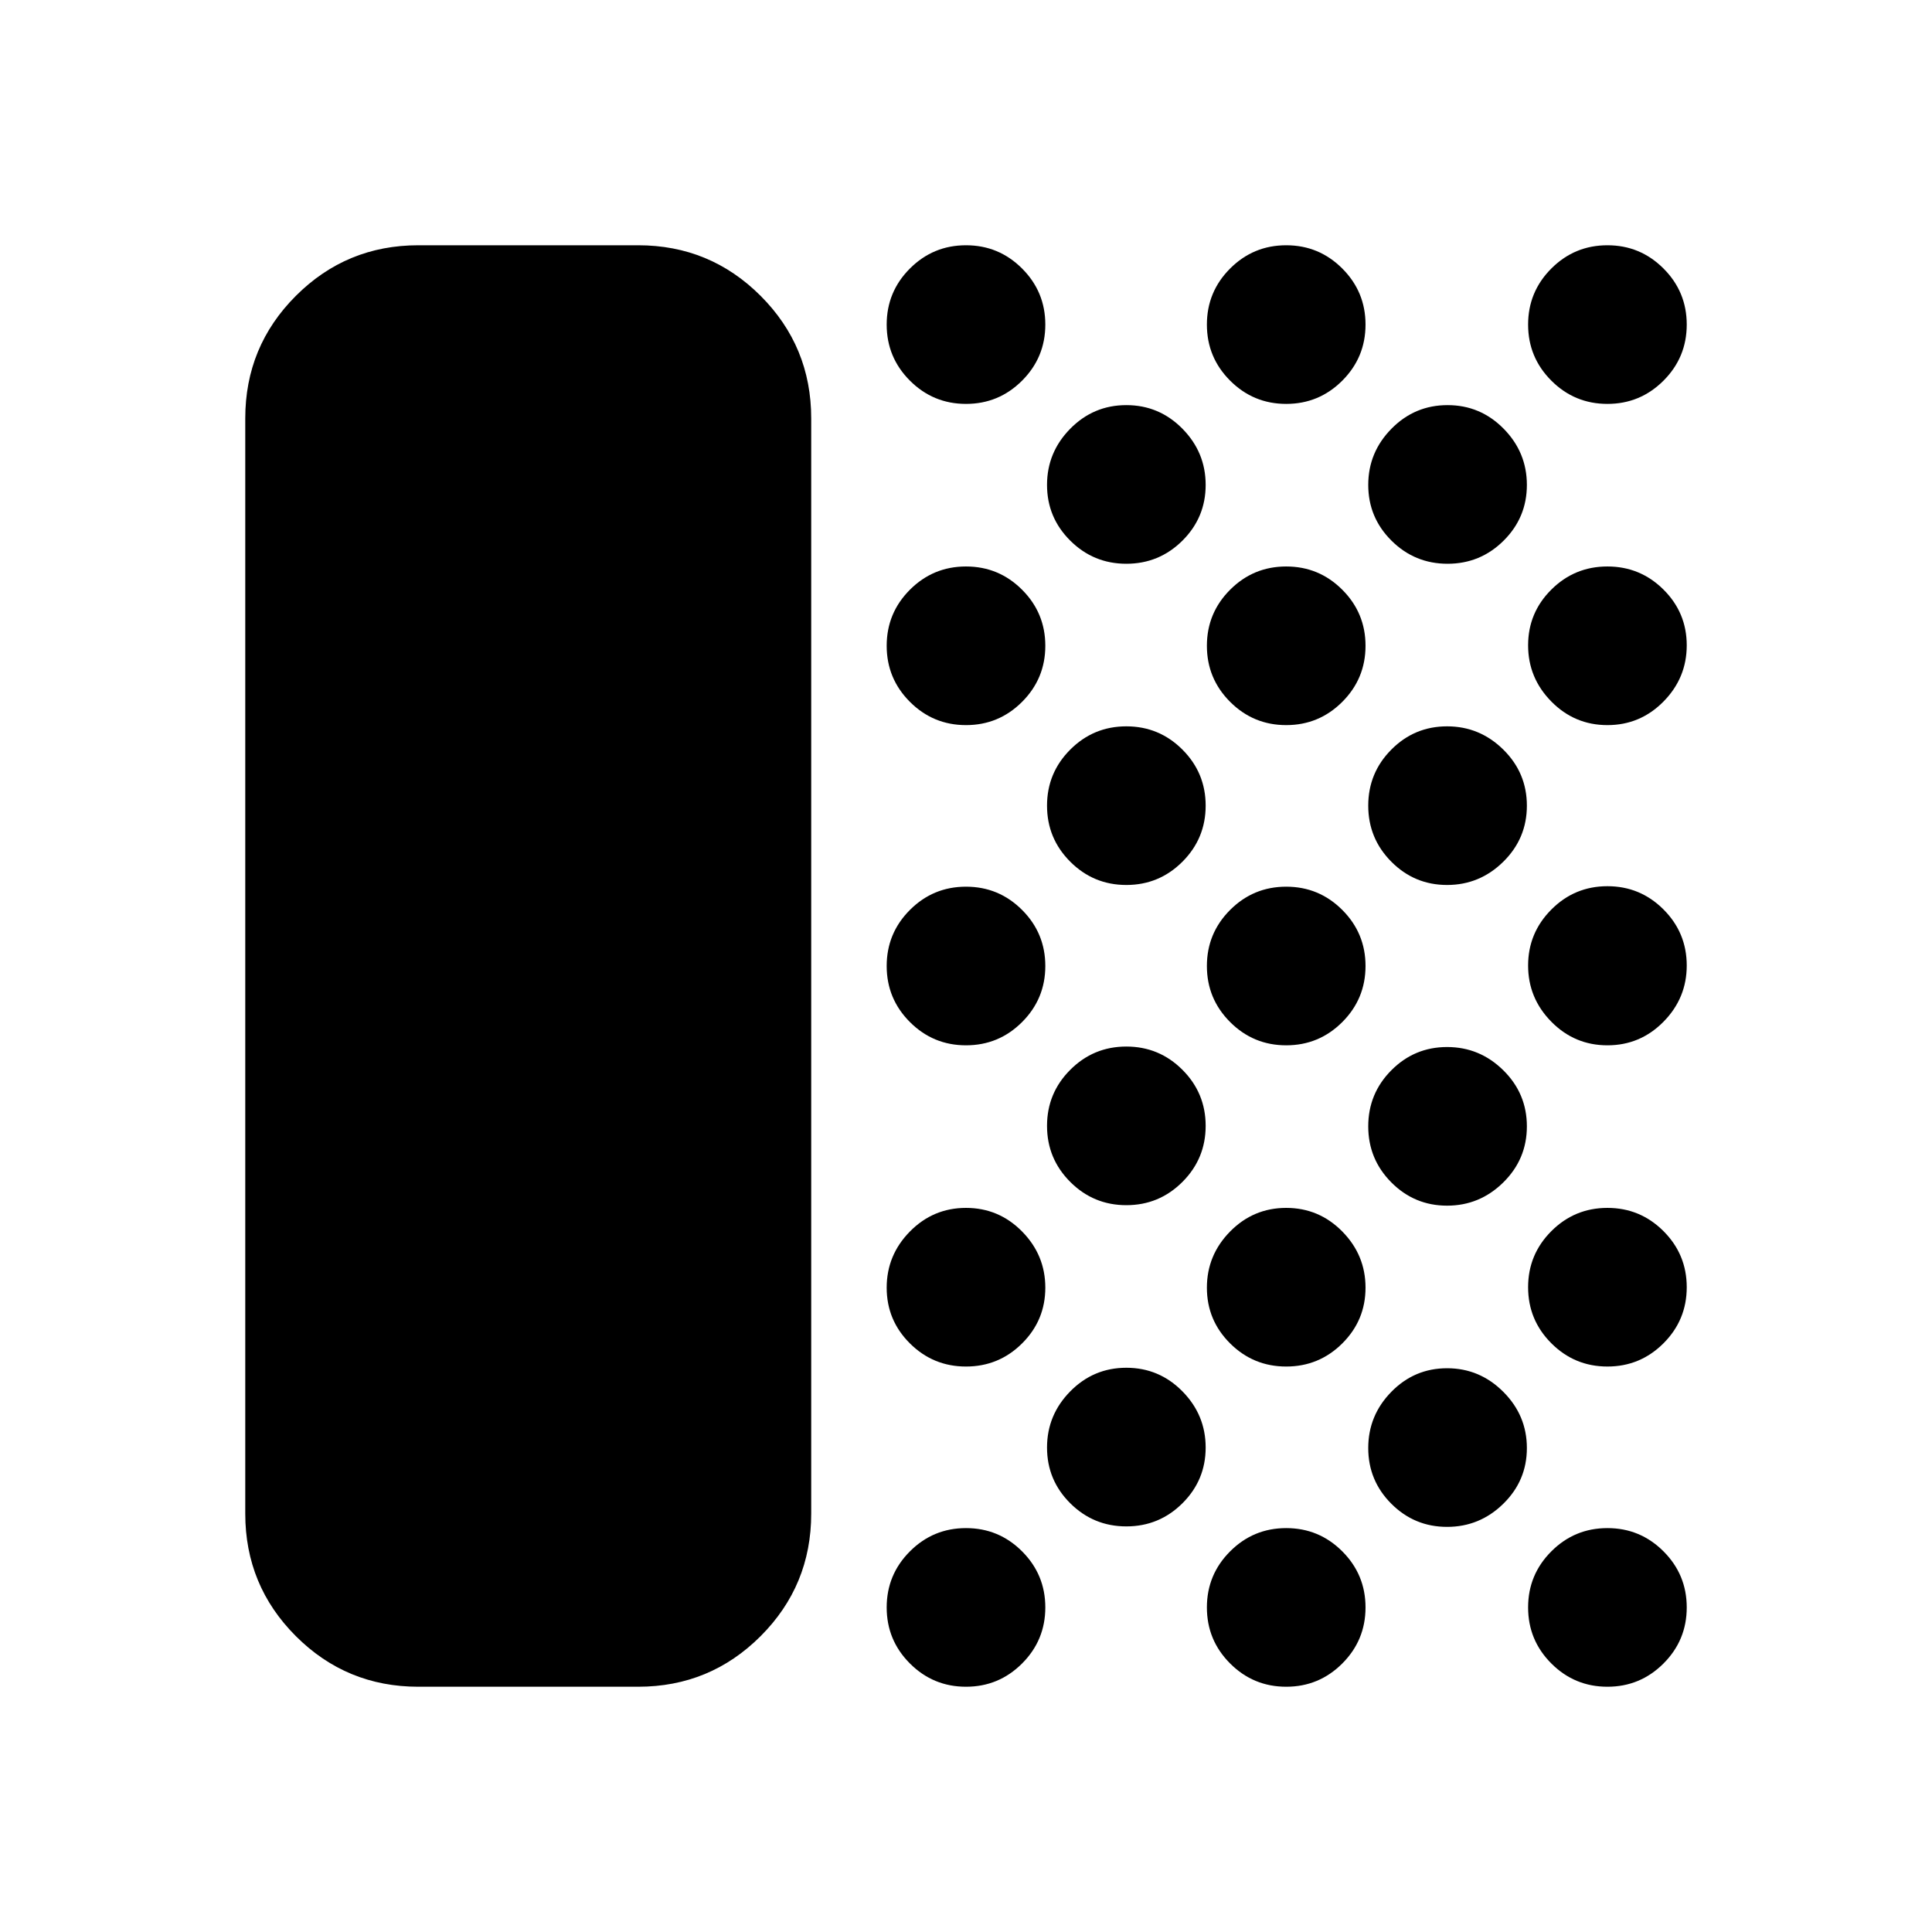 <svg xmlns="http://www.w3.org/2000/svg" height="24" viewBox="0 -960 960 960" width="24"><path d="M207.87-121.869q-35.721 0-60.861-25.14t-25.14-60.861v-544.26q0-35.721 25.14-60.861t60.861-25.14h109.217q35.72 0 60.86 25.14t25.14 60.861v544.26q0 35.721-25.14 60.861t-60.86 25.14H207.87Zm272.13 0q-16.313 0-27.863-11.55t-11.55-27.863q0-16.314 11.55-27.864T480-200.696q16.313 0 27.863 11.55t11.55 27.864q0 16.313-11.55 27.863T480-121.869Zm0-159.109q-16.313 0-27.863-11.483-11.55-11.482-11.55-27.695 0-16.214 11.55-27.931 11.55-11.717 27.863-11.717t27.863 11.717q11.55 11.717 11.55 27.931 0 16.213-11.55 27.695-11.55 11.483-27.863 11.483Zm0-159.609q-16.313 0-27.863-11.55T440.587-480q0-16.313 11.55-27.863T480-519.413q16.313 0 27.863 11.55T519.413-480q0 16.313-11.55 27.863T480-440.587Zm0-159.109q-16.313 0-27.863-11.55t-11.55-27.863q0-16.313 11.55-27.863T480-678.522q16.313 0 27.863 11.55t11.55 27.863q0 16.313-11.55 27.863T480-599.696Zm0-159.608q-16.313 0-27.863-11.55t-11.55-27.864q0-16.313 11.55-27.863T480-838.131q16.313 0 27.863 11.55t11.55 27.863q0 16.314-11.55 27.864T480-759.304Zm79.674 557.761q-16.313 0-27.863-11.483-11.55-11.482-11.55-27.695 0-16.214 11.55-27.931 11.55-11.718 27.863-11.718t27.863 11.718q11.55 11.717 11.55 27.931 0 16.213-11.55 27.695-11.55 11.483-27.863 11.483Zm0-159.609q-16.313 0-27.863-11.55t-11.55-27.863q0-16.313 11.55-27.863t27.863-11.55q16.313 0 27.863 11.55t11.55 27.863q0 16.313-11.55 27.863t-27.863 11.55Zm0-159.109q-16.313 0-27.863-11.55t-11.55-27.863q0-16.313 11.55-27.863t27.863-11.55q16.313 0 27.863 11.55t11.55 27.863q0 16.313-11.55 27.863t-27.863 11.55Zm0-159.609q-16.313 0-27.863-11.482-11.55-11.483-11.55-27.696t11.55-27.93q11.55-11.718 27.863-11.718t27.863 11.718q11.55 11.717 11.55 27.93t-11.55 27.696q-11.55 11.482-27.863 11.482Zm79.435 558.001q-16.313 0-27.863-11.55t-11.55-27.863q0-16.314 11.55-27.864t27.863-11.55q16.313 0 27.863 11.55t11.55 27.864q0 16.313-11.55 27.863t-27.863 11.55Zm0-159.109q-16.313 0-27.863-11.483-11.55-11.482-11.55-27.695 0-16.214 11.55-27.931 11.55-11.717 27.863-11.717t27.863 11.717q11.55 11.717 11.55 27.931 0 16.213-11.55 27.695-11.55 11.483-27.863 11.483Zm0-159.609q-16.313 0-27.863-11.55T599.696-480q0-16.313 11.55-27.863t27.863-11.55q16.313 0 27.863 11.55T678.522-480q0 16.313-11.55 27.863t-27.863 11.55Zm0-159.109q-16.313 0-27.863-11.55t-11.55-27.863q0-16.313 11.55-27.863t27.863-11.55q16.313 0 27.863 11.55t11.55 27.863q0 16.313-11.55 27.863t-27.863 11.55Zm0-159.608q-16.313 0-27.863-11.55t-11.55-27.864q0-16.313 11.55-27.863t27.863-11.55q16.313 0 27.863 11.55t11.55 27.863q0 16.314-11.55 27.864t-27.863 11.55Zm79.939 558q-16.213 0-27.696-11.483-11.482-11.482-11.482-27.695 0-16.214 11.482-27.931 11.483-11.717 27.696-11.717t27.93 11.717q11.718 11.717 11.718 27.931 0 16.213-11.718 27.695-11.717 11.483-27.93 11.483Zm0-159.609q-16.213 0-27.696-11.55-11.482-11.55-11.482-27.863t11.482-27.863q11.483-11.55 27.696-11.55t27.93 11.55q11.718 11.55 11.718 27.863t-11.718 27.863q-11.717 11.55-27.93 11.55Zm0-159.348q-16.213 0-27.696-11.55-11.482-11.55-11.482-27.863t11.482-27.863q11.483-11.55 27.696-11.55t27.93 11.55q11.718 11.55 11.718 27.863t-11.718 27.863q-11.717 11.55-27.93 11.55Zm.235-159.609q-16.313 0-27.863-11.482-11.55-11.483-11.55-27.696t11.55-27.93q11.55-11.718 27.863-11.718t27.863 11.718q11.55 11.717 11.55 27.93t-11.55 27.696q-11.55 11.482-27.863 11.482Zm79.435 558.001q-16.314 0-27.864-11.55t-11.55-27.863q0-16.314 11.55-27.864t27.864-11.55q16.313 0 27.863 11.55t11.55 27.864q0 16.313-11.55 27.863t-27.863 11.55Zm0-159.109q-16.314 0-27.864-11.55t-11.55-27.863q0-16.313 11.55-27.863t27.864-11.55q16.313 0 27.863 11.55t11.55 27.863q0 16.313-11.55 27.863t-27.863 11.55Zm0-159.609q-16.314 0-27.864-11.717-11.55-11.718-11.55-27.935 0-16.218 11.55-27.815 11.55-11.598 27.864-11.598 16.313 0 27.863 11.55t11.55 27.863q0 16.217-11.55 27.935-11.55 11.717-27.863 11.717Zm0-159.109q-16.314 0-27.864-11.717t-11.55-27.931q0-16.213 11.55-27.695 11.55-11.483 27.864-11.483 16.313 0 27.863 11.483 11.55 11.482 11.55 27.695 0 16.214-11.55 27.931-11.55 11.717-27.863 11.717Zm0-159.608q-16.314 0-27.864-11.55t-11.55-27.864q0-16.313 11.55-27.863t27.864-11.55q16.313 0 27.863 11.55t11.55 27.863q0 16.314-11.55 27.864t-27.863 11.55Z"/></svg>